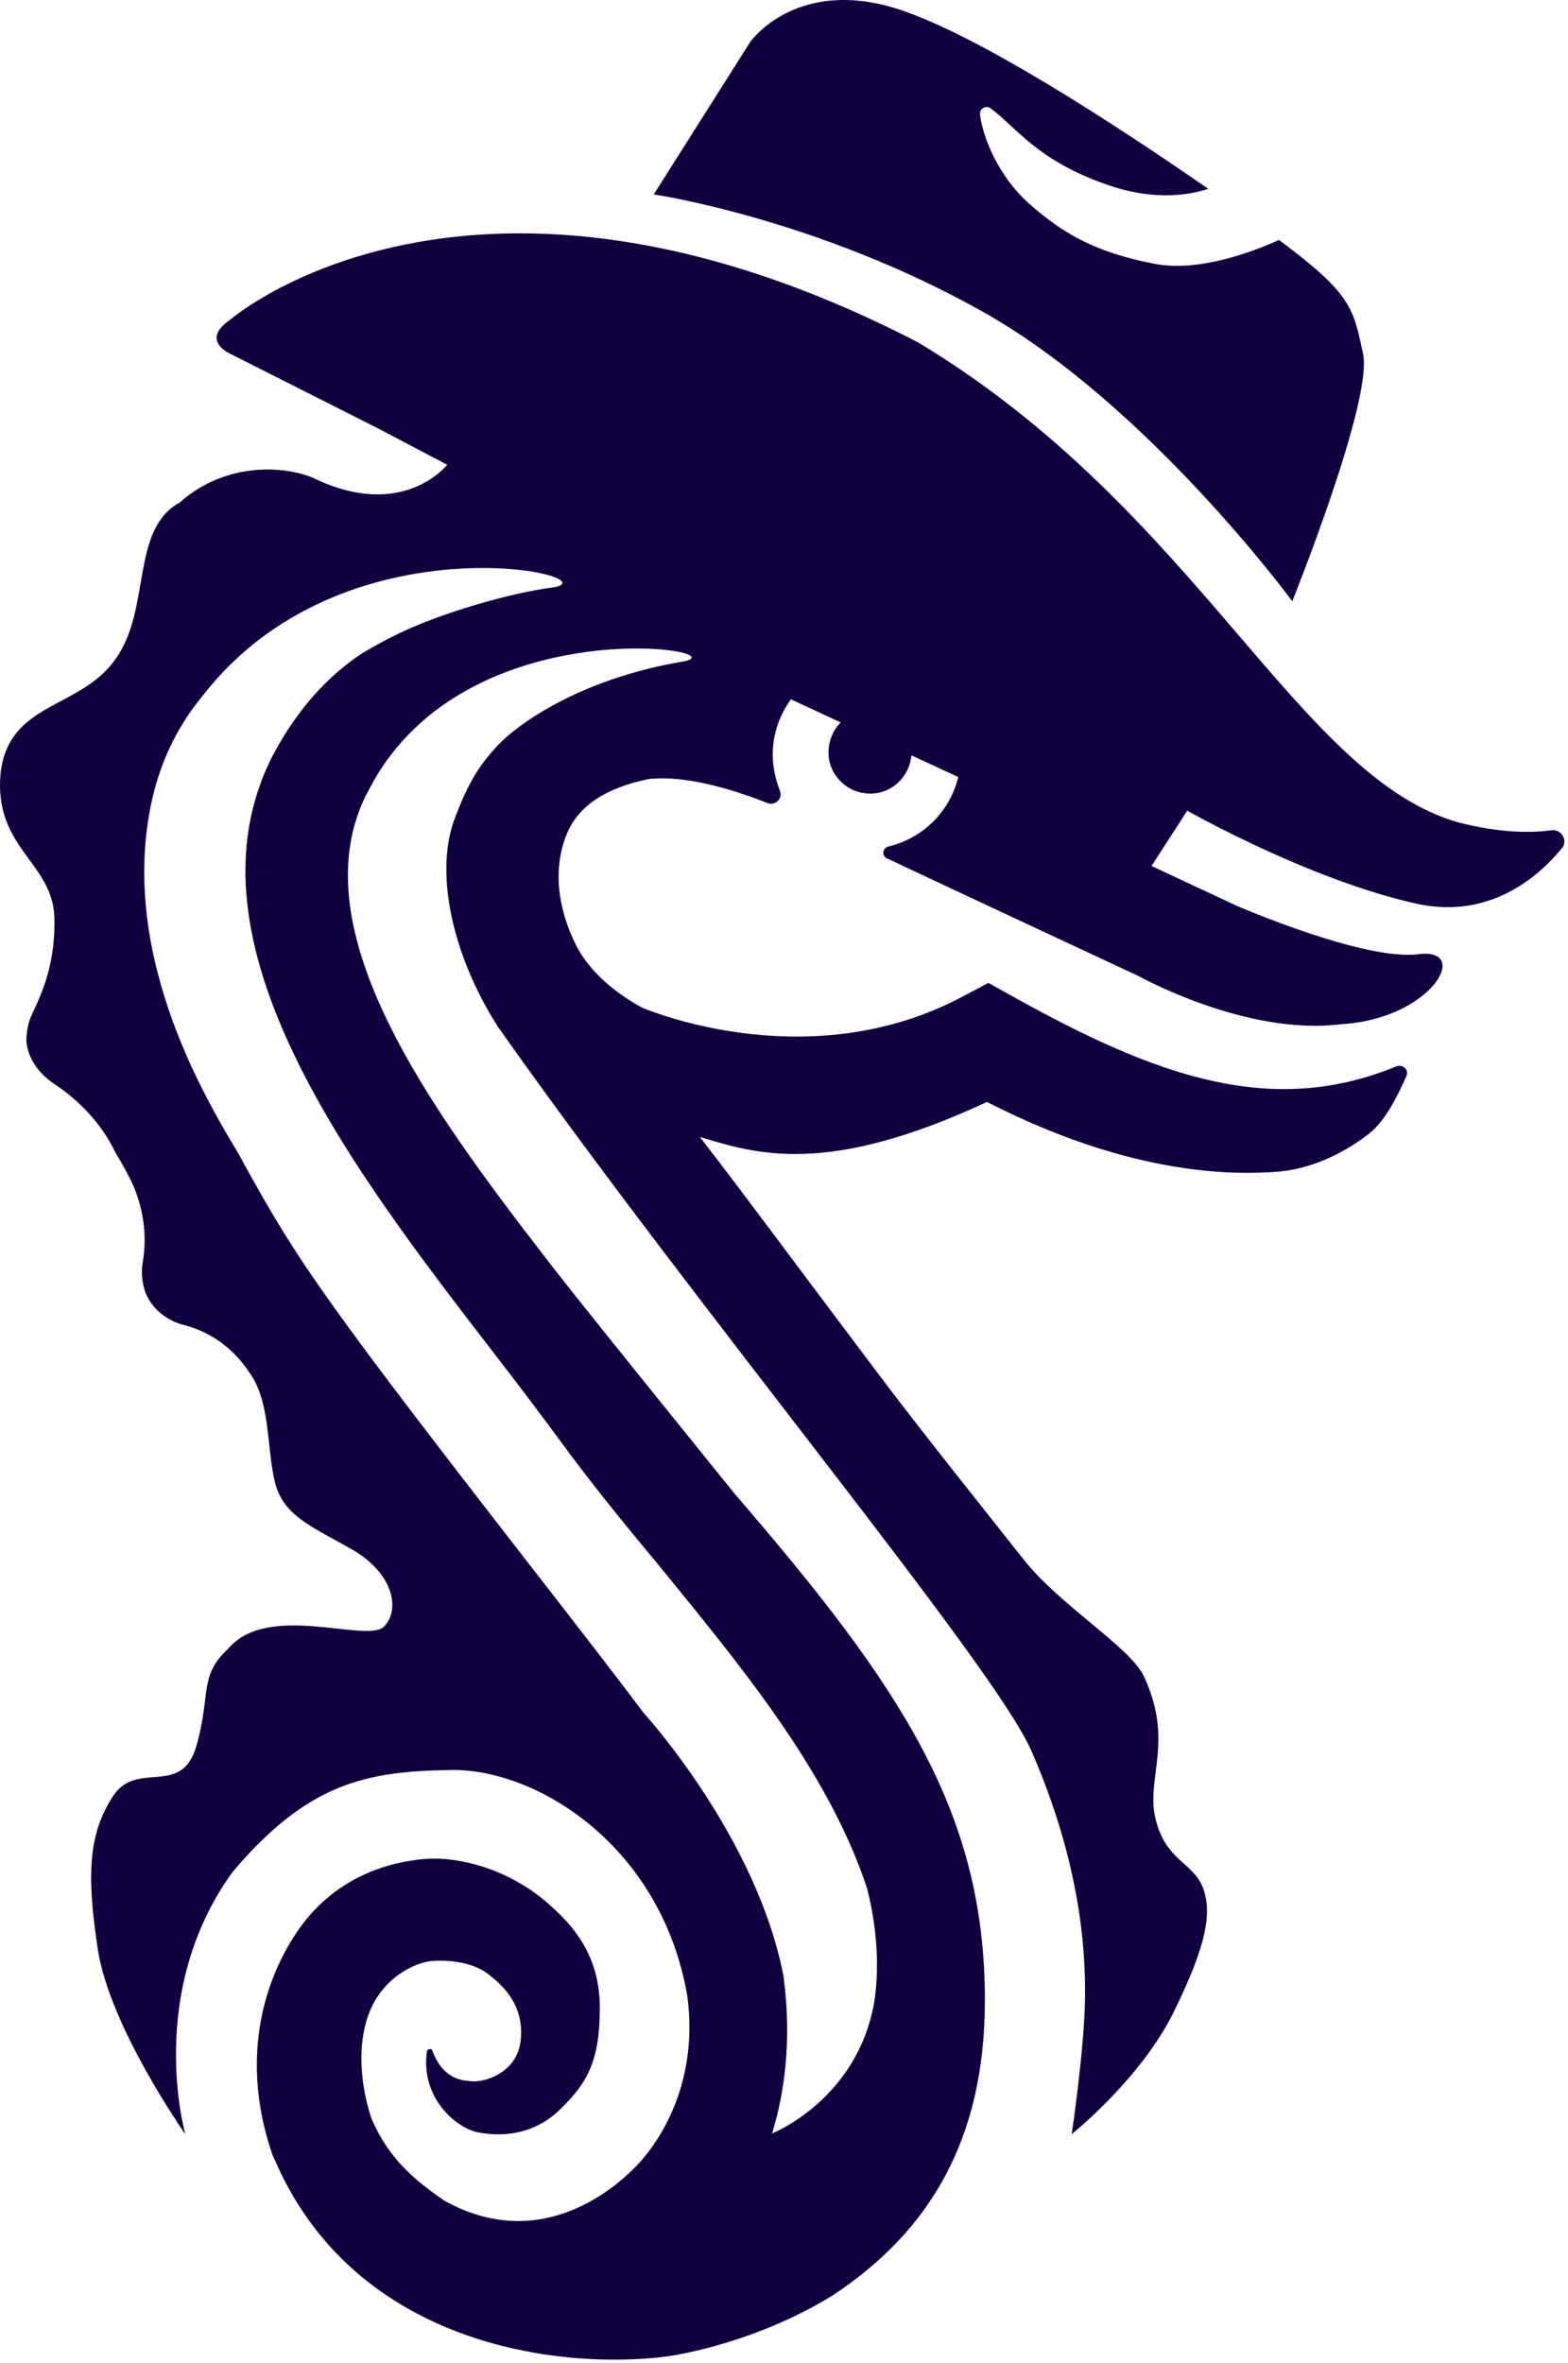 <svg width="365" height="550" viewBox="0 0 365 550" fill="none" xmlns="http://www.w3.org/2000/svg">
<path d="M300.817 139.947C300.817 139.947 319.723 93.007 317.278 82.25C314.997 71.819 314.834 68.559 297.72 55.847C290.875 58.943 278.651 63.344 268.709 61.388C254.041 58.617 246.543 53.565 239.535 47.371C232.527 41.178 228.778 32.051 228.126 26.673C227.963 25.369 229.43 24.391 230.571 25.206C236.601 29.606 241.491 37.593 258.604 43.297C268.383 46.557 276.369 45.579 281.259 43.949C259.582 28.954 228.126 8.418 209.383 2.225C185.424 -5.598 174.667 9.722 174.667 9.722L152.176 45.253C152.176 45.253 189.988 50.794 228.615 72.471C267.079 93.985 300.817 139.947 300.817 139.947Z" fill="#110040"/>
<path d="M361.12 193.242C356.393 193.894 349.222 193.894 339.606 191.449C301.956 180.855 278.813 118.758 213.619 79.642C109.472 25.857 53.569 74.426 53.569 74.426C46.397 79.316 53.732 82.413 53.732 82.413L87.958 99.689L104.094 108.164C104.094 108.164 93.826 121.366 72.964 111.261C66.118 108.327 52.428 107.512 41.834 116.965C30.262 123.322 35.315 141.739 26.839 153.474C18.527 165.208 1.903 163.253 0.11 180.203C-1.357 197.479 12.334 200.739 12.66 213.615C12.986 226.49 8.259 233.825 6.955 237.247C6.466 238.714 6.14 240.507 6.14 242.3C6.303 244.745 7.444 247.189 9.074 249.145C10.378 250.612 11.519 251.59 12.823 252.405C18.364 256.154 23.091 261.043 26.187 266.911C26.676 267.888 27.165 268.866 27.817 269.844C28.306 270.659 28.795 271.637 29.447 272.778C33.033 279.134 34.5 286.632 33.196 293.966C32.87 295.922 33.033 298.203 33.685 300.322C34.989 304.234 38.411 307.168 42.486 308.309C48.516 309.775 53.732 313.361 57.317 318.414C57.643 318.739 57.806 319.228 58.132 319.554C63.022 326.4 62.044 337.157 64 344.98C65.956 352.803 72.475 355.248 81.928 360.626C91.381 366.005 93.337 374.48 89.425 378.555C85.514 382.629 62.37 372.687 53.08 383.77C46.234 390.126 49.168 394.201 45.745 406.262C42.323 418.486 31.892 409.522 26.35 417.997C20.809 426.472 19.994 435.599 22.765 453.69C25.535 471.782 43.138 496.718 43.138 496.718C43.138 496.718 33.685 463.795 54.221 435.599C71.66 415.063 85.025 412.292 104.746 411.966C124.63 411.477 153.967 429.406 159.997 464.61C163.094 487.917 150.381 501.445 149.403 502.749C147.122 505.356 128.378 526.055 103.442 512.202C96.597 507.475 90.566 502.586 86.492 493.132C83.558 484.494 82.743 472.922 87.632 465.099C91.707 458.58 98.226 456.624 100.182 456.461C103.116 456.135 109.472 456.298 113.547 459.395C117.621 462.491 122.022 467.055 121.207 474.878C120.392 482.701 112.243 484.983 109.146 484.331C106.539 483.842 108.331 484.168 108.983 484.331C103.931 484.005 101.649 480.094 100.671 477.323C100.508 476.671 99.53 476.834 99.367 477.486C97.9 488.243 106.05 495.088 110.939 496.229C116.318 497.37 124.304 497.207 130.823 490.525C136.528 484.82 139.624 479.931 139.624 467.381C139.624 457.113 135.387 449.942 128.378 443.748C119.251 435.273 107.19 432.013 98.878 432.665C91.055 433.317 77.364 436.577 68.4 450.757C60.088 463.795 56.502 481.724 63.511 501.771L63.837 502.423C79.809 539.746 117.133 549.199 142.884 549.199C148.1 549.199 152.826 548.873 156.738 548.221C157.553 548.058 175.97 545.287 193.898 534.204C216.064 519.536 229.266 498.348 229.266 465.588C229.266 422.071 210.196 393.06 171.08 347.751C163.583 338.461 133.105 300.811 127.564 293.477C100.345 258.272 69.867 216.874 85.025 185.419C85.514 184.441 86.003 183.626 86.492 182.648C109.146 141.087 173.036 151.355 159.019 153.963C134.735 158.037 120.229 168.794 115.829 173.521C111.428 178.247 108.983 182.322 106.05 189.982C100.997 202.532 105.072 221.927 115.829 238.877C162.605 305.212 231.71 387.845 240.186 407.729C251.105 432.828 252.735 452.712 252.572 464.936C252.409 477.16 249.476 496.718 249.476 496.718C249.476 496.718 265.611 483.842 273.271 468.196C280.932 452.549 282.235 445.052 279.954 439.185C277.509 433.317 271.478 433.154 269.034 423.538C266.589 413.922 273.434 405.447 266.263 390.126C263.166 383.444 246.705 373.665 238.23 362.908C229.755 352.151 214.271 332.919 202.699 317.436C181.837 289.728 174.992 280.275 162.931 264.629C175.97 268.54 192.268 273.919 229.755 256.48C264.47 274.245 288.266 273.267 296.578 272.778C304.89 272.289 312.713 268.54 318.744 263.814C322.655 260.717 325.589 254.524 327.382 250.449C328.034 248.982 326.567 247.678 325.1 248.167C295.926 260.228 269.034 250.449 235.948 232.032L230.08 228.772L224.213 231.869C189.497 250.449 152.989 235.944 149.729 234.64C148.425 233.988 138.483 228.772 134.083 219.971C129.682 211.17 128.704 201.88 131.964 194.057C134.572 187.7 140.765 183.463 150.87 181.344C159.182 180.366 169.939 183.463 178.578 186.885C180.533 187.7 182.326 185.744 181.511 183.952C180.533 181.344 179.881 178.573 179.881 175.639C179.881 170.75 181.511 166.349 184.119 162.764L195.691 168.142C193.735 170.098 192.594 173.032 192.92 176.291C193.409 180.529 196.995 184.115 201.232 184.604C206.937 185.419 211.663 181.181 212.152 175.802L223.072 180.855C221.116 188.841 214.923 195.035 206.937 196.99C205.307 197.316 205.144 199.435 206.774 199.924C221.605 206.932 264.959 227.142 264.959 227.142C264.959 227.142 290.059 241.159 312.061 238.388C333.249 237.247 342.702 220.46 330.153 222.09C317.603 223.72 287.94 210.844 287.94 210.844L268.056 201.554L276.368 188.678C276.368 188.678 304.727 204.814 329.827 210.355C346.451 213.941 357.697 204.488 363.401 197.642C365.194 195.849 363.564 192.916 361.12 193.242ZM129.03 136.686C118.436 137.99 102.301 142.88 93.174 147.28C89.751 148.91 86.817 150.54 84.373 152.007C76.386 157.222 69.215 165.046 63.511 175.802C41.182 219.156 82.091 272.289 115.014 314.991C120.555 322.162 125.608 328.844 130.171 335.038C137.18 344.654 144.84 354.107 152.337 363.071C171.569 386.704 192.757 411.803 201.884 439.674C204.329 449.453 204.655 458.58 203.514 465.914C199.602 488.732 179.718 496.555 179.718 496.555C182.652 487.102 184.282 474.878 182.489 460.862V460.536C176.459 427.776 149.892 398.765 149.892 398.765C143.536 390.289 136.691 381.488 131.149 374.317C75.246 302.441 69.704 294.292 56.502 270.333L56.34 270.007C56.014 269.355 55.525 268.54 55.036 267.725C47.375 254.85 26.839 220.46 35.803 184.441C37.922 176.128 41.671 168.631 47.049 162.112C79.809 119.573 142.558 134.079 129.03 136.686Z" fill="#110040"/>
</svg>
